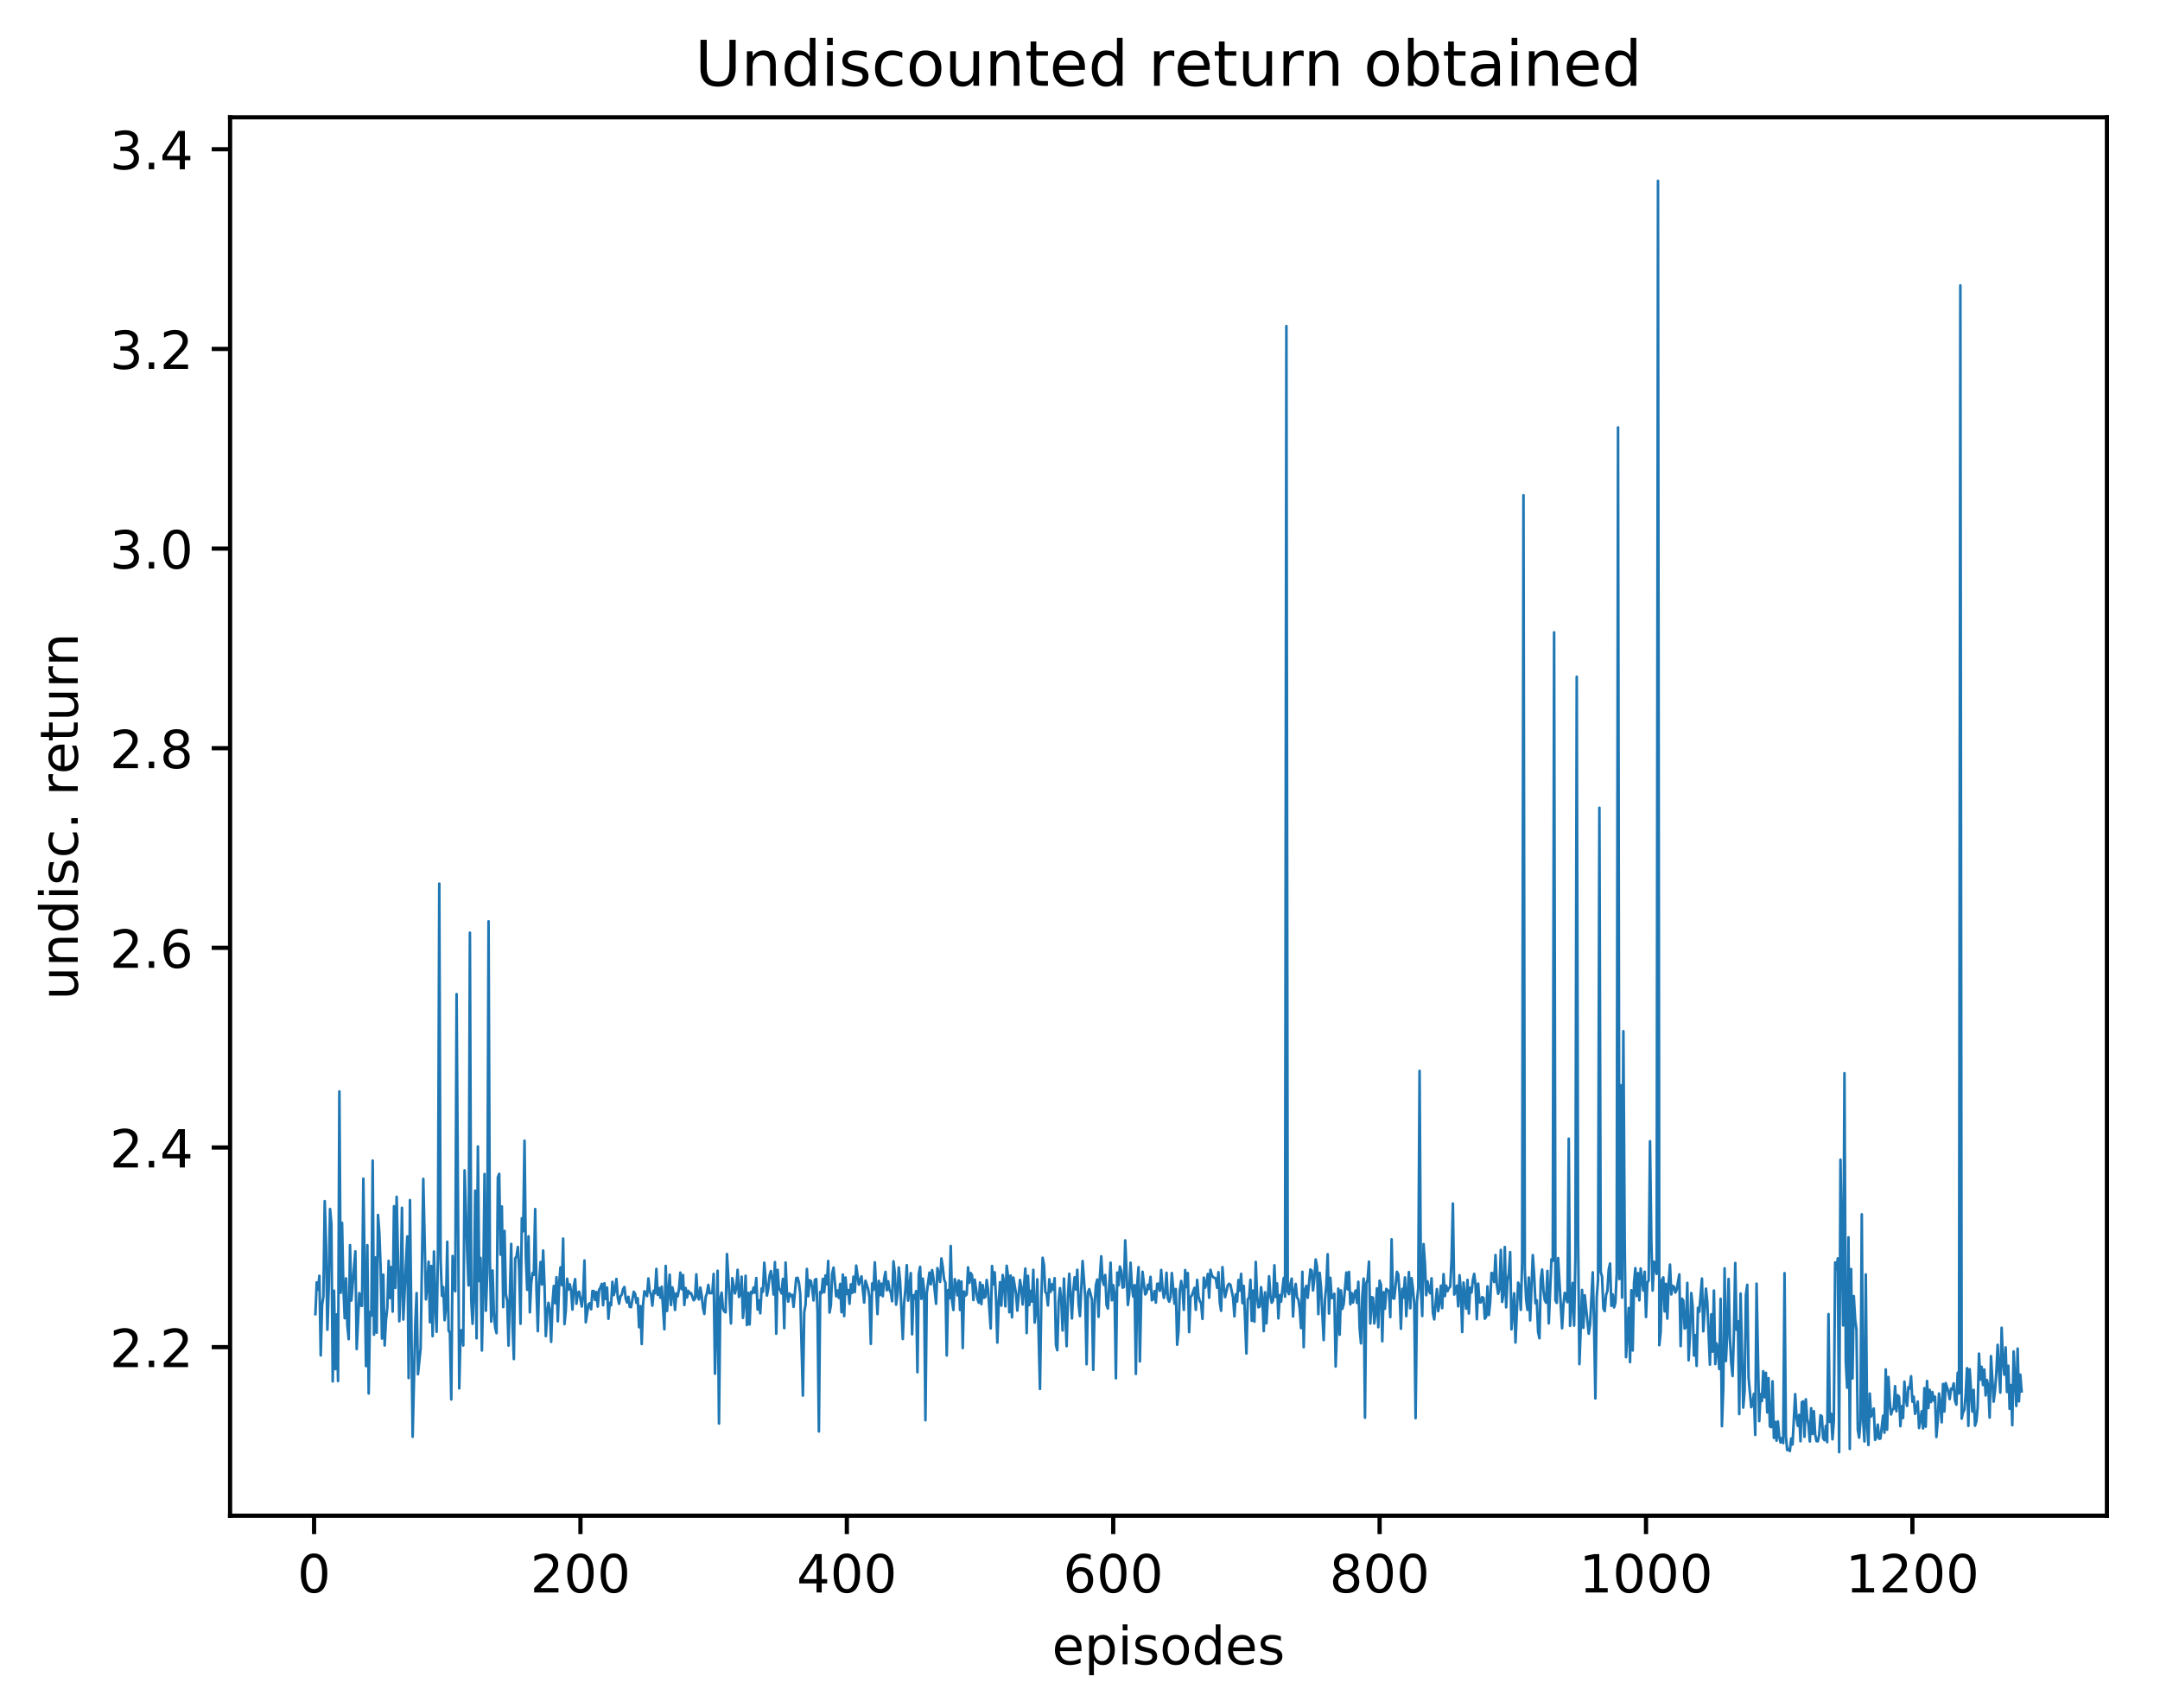 <?xml version="1.0" encoding="utf-8" standalone="no"?>
<!DOCTYPE svg PUBLIC "-//W3C//DTD SVG 1.1//EN"
  "http://www.w3.org/Graphics/SVG/1.1/DTD/svg11.dtd">
<!-- Created with matplotlib (http://matplotlib.org/) -->
<svg height="325pt" version="1.1" viewBox="0 0 411 325" width="411pt" xmlns="http://www.w3.org/2000/svg" xmlns:xlink="http://www.w3.org/1999/xlink">
 <defs>
  <style type="text/css">
*{stroke-linecap:butt;stroke-linejoin:round;}
  </style>
 </defs>
 <g id="figure_1">
  <g id="patch_1">
   <path d="M 0 325.986 
L 411.601 325.986 
L 411.601 0 
L 0 0 
z
" style="fill:#ffffff;"/>
  </g>
  <g id="axes_1">
   <g id="patch_2">
    <path d="M 43.781 288.43 
L 400.901 288.43 
L 400.901 22.318 
L 43.781 22.318 
z
" style="fill:#ffffff;"/>
   </g>
   <g id="matplotlib.axis_1">
    <g id="xtick_1">
     <g id="line2d_1">
      <defs>
       <path d="M 0 0 
L 0 3.5 
" id="m40a4197e4e" style="stroke:#000000;stroke-width:0.8;"/>
      </defs>
      <g>
       <use style="stroke:#000000;stroke-width:0.8;" x="59.761" xlink:href="#m40a4197e4e" y="288.43"/>
      </g>
     </g>
     <g id="text_1">
      <!-- 0 -->
      <defs>
       <path d="M 31.781 66.406 
Q 24.172 66.406 20.328 58.906 
Q 16.5 51.422 16.5 36.375 
Q 16.5 21.391 20.328 13.891 
Q 24.172 6.391 31.781 6.391 
Q 39.453 6.391 43.281 13.891 
Q 47.125 21.391 47.125 36.375 
Q 47.125 51.422 43.281 58.906 
Q 39.453 66.406 31.781 66.406 
z
M 31.781 74.219 
Q 44.047 74.219 50.516 64.516 
Q 56.984 54.828 56.984 36.375 
Q 56.984 17.969 50.516 8.266 
Q 44.047 -1.422 31.781 -1.422 
Q 19.531 -1.422 13.062 8.266 
Q 6.594 17.969 6.594 36.375 
Q 6.594 54.828 13.062 64.516 
Q 19.531 74.219 31.781 74.219 
z
" id="DejaVuSans-30"/>
      </defs>
      <g transform="translate(56.579 303.029)scale(0.1 -0.1)">
       <use xlink:href="#DejaVuSans-30"/>
      </g>
     </g>
    </g>
    <g id="xtick_2">
     <g id="line2d_2">
      <g>
       <use style="stroke:#000000;stroke-width:0.8;" x="110.448" xlink:href="#m40a4197e4e" y="288.43"/>
      </g>
     </g>
     <g id="text_2">
      <!-- 200 -->
      <defs>
       <path d="M 19.188 8.297 
L 53.609 8.297 
L 53.609 0 
L 7.328 0 
L 7.328 8.297 
Q 12.938 14.109 22.625 23.891 
Q 32.328 33.688 34.812 36.531 
Q 39.547 41.844 41.422 45.531 
Q 43.312 49.219 43.312 52.781 
Q 43.312 58.594 39.234 62.25 
Q 35.156 65.922 28.609 65.922 
Q 23.969 65.922 18.812 64.312 
Q 13.672 62.703 7.812 59.422 
L 7.812 69.391 
Q 13.766 71.781 18.938 73 
Q 24.125 74.219 28.422 74.219 
Q 39.75 74.219 46.484 68.547 
Q 53.219 62.891 53.219 53.422 
Q 53.219 48.922 51.531 44.891 
Q 49.859 40.875 45.406 35.406 
Q 44.188 33.984 37.641 27.219 
Q 31.109 20.453 19.188 8.297 
z
" id="DejaVuSans-32"/>
      </defs>
      <g transform="translate(100.904 303.029)scale(0.1 -0.1)">
       <use xlink:href="#DejaVuSans-32"/>
       <use x="63.623" xlink:href="#DejaVuSans-30"/>
       <use x="127.246" xlink:href="#DejaVuSans-30"/>
      </g>
     </g>
    </g>
    <g id="xtick_3">
     <g id="line2d_3">
      <g>
       <use style="stroke:#000000;stroke-width:0.8;" x="161.136" xlink:href="#m40a4197e4e" y="288.43"/>
      </g>
     </g>
     <g id="text_3">
      <!-- 400 -->
      <defs>
       <path d="M 37.797 64.312 
L 12.891 25.391 
L 37.797 25.391 
z
M 35.203 72.906 
L 47.609 72.906 
L 47.609 25.391 
L 58.016 25.391 
L 58.016 17.188 
L 47.609 17.188 
L 47.609 0 
L 37.797 0 
L 37.797 17.188 
L 4.891 17.188 
L 4.891 26.703 
z
" id="DejaVuSans-34"/>
      </defs>
      <g transform="translate(151.592 303.029)scale(0.1 -0.1)">
       <use xlink:href="#DejaVuSans-34"/>
       <use x="63.623" xlink:href="#DejaVuSans-30"/>
       <use x="127.246" xlink:href="#DejaVuSans-30"/>
      </g>
     </g>
    </g>
    <g id="xtick_4">
     <g id="line2d_4">
      <g>
       <use style="stroke:#000000;stroke-width:0.8;" x="211.824" xlink:href="#m40a4197e4e" y="288.43"/>
      </g>
     </g>
     <g id="text_4">
      <!-- 600 -->
      <defs>
       <path d="M 33.016 40.375 
Q 26.375 40.375 22.484 35.828 
Q 18.609 31.297 18.609 23.391 
Q 18.609 15.531 22.484 10.953 
Q 26.375 6.391 33.016 6.391 
Q 39.656 6.391 43.531 10.953 
Q 47.406 15.531 47.406 23.391 
Q 47.406 31.297 43.531 35.828 
Q 39.656 40.375 33.016 40.375 
z
M 52.594 71.297 
L 52.594 62.312 
Q 48.875 64.062 45.094 64.984 
Q 41.312 65.922 37.594 65.922 
Q 27.828 65.922 22.672 59.328 
Q 17.531 52.734 16.797 39.406 
Q 19.672 43.656 24.016 45.922 
Q 28.375 48.188 33.594 48.188 
Q 44.578 48.188 50.953 41.516 
Q 57.328 34.859 57.328 23.391 
Q 57.328 12.156 50.688 5.359 
Q 44.047 -1.422 33.016 -1.422 
Q 20.359 -1.422 13.672 8.266 
Q 6.984 17.969 6.984 36.375 
Q 6.984 53.656 15.188 63.938 
Q 23.391 74.219 37.203 74.219 
Q 40.922 74.219 44.703 73.484 
Q 48.484 72.75 52.594 71.297 
z
" id="DejaVuSans-36"/>
      </defs>
      <g transform="translate(202.28 303.029)scale(0.1 -0.1)">
       <use xlink:href="#DejaVuSans-36"/>
       <use x="63.623" xlink:href="#DejaVuSans-30"/>
       <use x="127.246" xlink:href="#DejaVuSans-30"/>
      </g>
     </g>
    </g>
    <g id="xtick_5">
     <g id="line2d_5">
      <g>
       <use style="stroke:#000000;stroke-width:0.8;" x="262.511" xlink:href="#m40a4197e4e" y="288.43"/>
      </g>
     </g>
     <g id="text_5">
      <!-- 800 -->
      <defs>
       <path d="M 31.781 34.625 
Q 24.75 34.625 20.719 30.859 
Q 16.703 27.094 16.703 20.516 
Q 16.703 13.922 20.719 10.156 
Q 24.75 6.391 31.781 6.391 
Q 38.812 6.391 42.859 10.172 
Q 46.922 13.969 46.922 20.516 
Q 46.922 27.094 42.891 30.859 
Q 38.875 34.625 31.781 34.625 
z
M 21.922 38.812 
Q 15.578 40.375 12.031 44.719 
Q 8.5 49.078 8.5 55.328 
Q 8.5 64.062 14.719 69.141 
Q 20.953 74.219 31.781 74.219 
Q 42.672 74.219 48.875 69.141 
Q 55.078 64.062 55.078 55.328 
Q 55.078 49.078 51.531 44.719 
Q 48 40.375 41.703 38.812 
Q 48.828 37.156 52.797 32.312 
Q 56.781 27.484 56.781 20.516 
Q 56.781 9.906 50.312 4.234 
Q 43.844 -1.422 31.781 -1.422 
Q 19.734 -1.422 13.25 4.234 
Q 6.781 9.906 6.781 20.516 
Q 6.781 27.484 10.781 32.312 
Q 14.797 37.156 21.922 38.812 
z
M 18.312 54.391 
Q 18.312 48.734 21.844 45.562 
Q 25.391 42.391 31.781 42.391 
Q 38.141 42.391 41.719 45.562 
Q 45.312 48.734 45.312 54.391 
Q 45.312 60.062 41.719 63.234 
Q 38.141 66.406 31.781 66.406 
Q 25.391 66.406 21.844 63.234 
Q 18.312 60.062 18.312 54.391 
z
" id="DejaVuSans-38"/>
      </defs>
      <g transform="translate(252.967 303.029)scale(0.1 -0.1)">
       <use xlink:href="#DejaVuSans-38"/>
       <use x="63.623" xlink:href="#DejaVuSans-30"/>
       <use x="127.246" xlink:href="#DejaVuSans-30"/>
      </g>
     </g>
    </g>
    <g id="xtick_6">
     <g id="line2d_6">
      <g>
       <use style="stroke:#000000;stroke-width:0.8;" x="313.199" xlink:href="#m40a4197e4e" y="288.43"/>
      </g>
     </g>
     <g id="text_6">
      <!-- 1000 -->
      <defs>
       <path d="M 12.406 8.297 
L 28.516 8.297 
L 28.516 63.922 
L 10.984 60.406 
L 10.984 69.391 
L 28.422 72.906 
L 38.281 72.906 
L 38.281 8.297 
L 54.391 8.297 
L 54.391 0 
L 12.406 0 
z
" id="DejaVuSans-31"/>
      </defs>
      <g transform="translate(300.474 303.029)scale(0.1 -0.1)">
       <use xlink:href="#DejaVuSans-31"/>
       <use x="63.623" xlink:href="#DejaVuSans-30"/>
       <use x="127.246" xlink:href="#DejaVuSans-30"/>
       <use x="190.869" xlink:href="#DejaVuSans-30"/>
      </g>
     </g>
    </g>
    <g id="xtick_7">
     <g id="line2d_7">
      <g>
       <use style="stroke:#000000;stroke-width:0.8;" x="363.887" xlink:href="#m40a4197e4e" y="288.43"/>
      </g>
     </g>
     <g id="text_7">
      <!-- 1200 -->
      <g transform="translate(351.162 303.029)scale(0.1 -0.1)">
       <use xlink:href="#DejaVuSans-31"/>
       <use x="63.623" xlink:href="#DejaVuSans-32"/>
       <use x="127.246" xlink:href="#DejaVuSans-30"/>
       <use x="190.869" xlink:href="#DejaVuSans-30"/>
      </g>
     </g>
    </g>
    <g id="text_8">
     <!-- episodes -->
     <defs>
      <path d="M 56.203 29.594 
L 56.203 25.203 
L 14.891 25.203 
Q 15.484 15.922 20.484 11.062 
Q 25.484 6.203 34.422 6.203 
Q 39.594 6.203 44.453 7.469 
Q 49.312 8.734 54.109 11.281 
L 54.109 2.781 
Q 49.266 0.734 44.188 -0.344 
Q 39.109 -1.422 33.891 -1.422 
Q 20.797 -1.422 13.156 6.188 
Q 5.516 13.812 5.516 26.812 
Q 5.516 40.234 12.766 48.109 
Q 20.016 56 32.328 56 
Q 43.359 56 49.781 48.891 
Q 56.203 41.797 56.203 29.594 
z
M 47.219 32.234 
Q 47.125 39.594 43.094 43.984 
Q 39.062 48.391 32.422 48.391 
Q 24.906 48.391 20.391 44.141 
Q 15.875 39.891 15.188 32.172 
z
" id="DejaVuSans-65"/>
      <path d="M 18.109 8.203 
L 18.109 -20.797 
L 9.078 -20.797 
L 9.078 54.688 
L 18.109 54.688 
L 18.109 46.391 
Q 20.953 51.266 25.266 53.625 
Q 29.594 56 35.594 56 
Q 45.562 56 51.781 48.094 
Q 58.016 40.188 58.016 27.297 
Q 58.016 14.406 51.781 6.484 
Q 45.562 -1.422 35.594 -1.422 
Q 29.594 -1.422 25.266 0.953 
Q 20.953 3.328 18.109 8.203 
z
M 48.688 27.297 
Q 48.688 37.203 44.609 42.844 
Q 40.531 48.484 33.406 48.484 
Q 26.266 48.484 22.188 42.844 
Q 18.109 37.203 18.109 27.297 
Q 18.109 17.391 22.188 11.75 
Q 26.266 6.109 33.406 6.109 
Q 40.531 6.109 44.609 11.75 
Q 48.688 17.391 48.688 27.297 
z
" id="DejaVuSans-70"/>
      <path d="M 9.422 54.688 
L 18.406 54.688 
L 18.406 0 
L 9.422 0 
z
M 9.422 75.984 
L 18.406 75.984 
L 18.406 64.594 
L 9.422 64.594 
z
" id="DejaVuSans-69"/>
      <path d="M 44.281 53.078 
L 44.281 44.578 
Q 40.484 46.531 36.375 47.5 
Q 32.281 48.484 27.875 48.484 
Q 21.188 48.484 17.844 46.438 
Q 14.5 44.391 14.5 40.281 
Q 14.5 37.156 16.891 35.375 
Q 19.281 33.594 26.516 31.984 
L 29.594 31.297 
Q 39.156 29.25 43.188 25.516 
Q 47.219 21.781 47.219 15.094 
Q 47.219 7.469 41.188 3.016 
Q 35.156 -1.422 24.609 -1.422 
Q 20.219 -1.422 15.453 -0.562 
Q 10.688 0.297 5.422 2 
L 5.422 11.281 
Q 10.406 8.688 15.234 7.391 
Q 20.062 6.109 24.812 6.109 
Q 31.156 6.109 34.562 8.281 
Q 37.984 10.453 37.984 14.406 
Q 37.984 18.062 35.516 20.016 
Q 33.062 21.969 24.703 23.781 
L 21.578 24.516 
Q 13.234 26.266 9.516 29.906 
Q 5.812 33.547 5.812 39.891 
Q 5.812 47.609 11.281 51.797 
Q 16.75 56 26.812 56 
Q 31.781 56 36.172 55.266 
Q 40.578 54.547 44.281 53.078 
z
" id="DejaVuSans-73"/>
      <path d="M 30.609 48.391 
Q 23.391 48.391 19.188 42.75 
Q 14.984 37.109 14.984 27.297 
Q 14.984 17.484 19.156 11.844 
Q 23.344 6.203 30.609 6.203 
Q 37.797 6.203 41.984 11.859 
Q 46.188 17.531 46.188 27.297 
Q 46.188 37.016 41.984 42.703 
Q 37.797 48.391 30.609 48.391 
z
M 30.609 56 
Q 42.328 56 49.016 48.375 
Q 55.719 40.766 55.719 27.297 
Q 55.719 13.875 49.016 6.219 
Q 42.328 -1.422 30.609 -1.422 
Q 18.844 -1.422 12.172 6.219 
Q 5.516 13.875 5.516 27.297 
Q 5.516 40.766 12.172 48.375 
Q 18.844 56 30.609 56 
z
" id="DejaVuSans-6f"/>
      <path d="M 45.406 46.391 
L 45.406 75.984 
L 54.391 75.984 
L 54.391 0 
L 45.406 0 
L 45.406 8.203 
Q 42.578 3.328 38.25 0.953 
Q 33.938 -1.422 27.875 -1.422 
Q 17.969 -1.422 11.734 6.484 
Q 5.516 14.406 5.516 27.297 
Q 5.516 40.188 11.734 48.094 
Q 17.969 56 27.875 56 
Q 33.938 56 38.25 53.625 
Q 42.578 51.266 45.406 46.391 
z
M 14.797 27.297 
Q 14.797 17.391 18.875 11.75 
Q 22.953 6.109 30.078 6.109 
Q 37.203 6.109 41.297 11.75 
Q 45.406 17.391 45.406 27.297 
Q 45.406 37.203 41.297 42.844 
Q 37.203 48.484 30.078 48.484 
Q 22.953 48.484 18.875 42.844 
Q 14.797 37.203 14.797 27.297 
z
" id="DejaVuSans-64"/>
     </defs>
     <g transform="translate(200.182 316.707)scale(0.1 -0.1)">
      <use xlink:href="#DejaVuSans-65"/>
      <use x="61.523" xlink:href="#DejaVuSans-70"/>
      <use x="125" xlink:href="#DejaVuSans-69"/>
      <use x="152.783" xlink:href="#DejaVuSans-73"/>
      <use x="204.883" xlink:href="#DejaVuSans-6f"/>
      <use x="266.064" xlink:href="#DejaVuSans-64"/>
      <use x="329.541" xlink:href="#DejaVuSans-65"/>
      <use x="391.064" xlink:href="#DejaVuSans-73"/>
     </g>
    </g>
   </g>
   <g id="matplotlib.axis_2">
    <g id="ytick_1">
     <g id="line2d_8">
      <defs>
       <path d="M 0 0 
L -3.5 0 
" id="m0a19ea33e7" style="stroke:#000000;stroke-width:0.8;"/>
      </defs>
      <g>
       <use style="stroke:#000000;stroke-width:0.8;" x="43.781" xlink:href="#m0a19ea33e7" y="256.346"/>
      </g>
     </g>
     <g id="text_9">
      <!-- 2.2 -->
      <defs>
       <path d="M 10.688 12.406 
L 21 12.406 
L 21 0 
L 10.688 0 
z
" id="DejaVuSans-2e"/>
      </defs>
      <g transform="translate(20.878 260.146)scale(0.1 -0.1)">
       <use xlink:href="#DejaVuSans-32"/>
       <use x="63.623" xlink:href="#DejaVuSans-2e"/>
       <use x="95.41" xlink:href="#DejaVuSans-32"/>
      </g>
     </g>
    </g>
    <g id="ytick_2">
     <g id="line2d_9">
      <g>
       <use style="stroke:#000000;stroke-width:0.8;" x="43.781" xlink:href="#m0a19ea33e7" y="218.357"/>
      </g>
     </g>
     <g id="text_10">
      <!-- 2.4 -->
      <g transform="translate(20.878 222.156)scale(0.1 -0.1)">
       <use xlink:href="#DejaVuSans-32"/>
       <use x="63.623" xlink:href="#DejaVuSans-2e"/>
       <use x="95.41" xlink:href="#DejaVuSans-34"/>
      </g>
     </g>
    </g>
    <g id="ytick_3">
     <g id="line2d_10">
      <g>
       <use style="stroke:#000000;stroke-width:0.8;" x="43.781" xlink:href="#m0a19ea33e7" y="180.367"/>
      </g>
     </g>
     <g id="text_11">
      <!-- 2.6 -->
      <g transform="translate(20.878 184.166)scale(0.1 -0.1)">
       <use xlink:href="#DejaVuSans-32"/>
       <use x="63.623" xlink:href="#DejaVuSans-2e"/>
       <use x="95.41" xlink:href="#DejaVuSans-36"/>
      </g>
     </g>
    </g>
    <g id="ytick_4">
     <g id="line2d_11">
      <g>
       <use style="stroke:#000000;stroke-width:0.8;" x="43.781" xlink:href="#m0a19ea33e7" y="142.377"/>
      </g>
     </g>
     <g id="text_12">
      <!-- 2.8 -->
      <g transform="translate(20.878 146.176)scale(0.1 -0.1)">
       <use xlink:href="#DejaVuSans-32"/>
       <use x="63.623" xlink:href="#DejaVuSans-2e"/>
       <use x="95.41" xlink:href="#DejaVuSans-38"/>
      </g>
     </g>
    </g>
    <g id="ytick_5">
     <g id="line2d_12">
      <g>
       <use style="stroke:#000000;stroke-width:0.8;" x="43.781" xlink:href="#m0a19ea33e7" y="104.387"/>
      </g>
     </g>
     <g id="text_13">
      <!-- 3.0 -->
      <defs>
       <path d="M 40.578 39.312 
Q 47.656 37.797 51.625 33 
Q 55.609 28.219 55.609 21.188 
Q 55.609 10.406 48.188 4.484 
Q 40.766 -1.422 27.094 -1.422 
Q 22.516 -1.422 17.656 -0.516 
Q 12.797 0.391 7.625 2.203 
L 7.625 11.719 
Q 11.719 9.328 16.594 8.109 
Q 21.484 6.891 26.812 6.891 
Q 36.078 6.891 40.938 10.547 
Q 45.797 14.203 45.797 21.188 
Q 45.797 27.641 41.281 31.266 
Q 36.766 34.906 28.719 34.906 
L 20.219 34.906 
L 20.219 43.016 
L 29.109 43.016 
Q 36.375 43.016 40.234 45.922 
Q 44.094 48.828 44.094 54.297 
Q 44.094 59.906 40.109 62.906 
Q 36.141 65.922 28.719 65.922 
Q 24.656 65.922 20.016 65.031 
Q 15.375 64.156 9.812 62.312 
L 9.812 71.094 
Q 15.438 72.656 20.344 73.438 
Q 25.25 74.219 29.594 74.219 
Q 40.828 74.219 47.359 69.109 
Q 53.906 64.016 53.906 55.328 
Q 53.906 49.266 50.438 45.094 
Q 46.969 40.922 40.578 39.312 
z
" id="DejaVuSans-33"/>
      </defs>
      <g transform="translate(20.878 108.186)scale(0.1 -0.1)">
       <use xlink:href="#DejaVuSans-33"/>
       <use x="63.623" xlink:href="#DejaVuSans-2e"/>
       <use x="95.41" xlink:href="#DejaVuSans-30"/>
      </g>
     </g>
    </g>
    <g id="ytick_6">
     <g id="line2d_13">
      <g>
       <use style="stroke:#000000;stroke-width:0.8;" x="43.781" xlink:href="#m0a19ea33e7" y="66.397"/>
      </g>
     </g>
     <g id="text_14">
      <!-- 3.2 -->
      <g transform="translate(20.878 70.197)scale(0.1 -0.1)">
       <use xlink:href="#DejaVuSans-33"/>
       <use x="63.623" xlink:href="#DejaVuSans-2e"/>
       <use x="95.41" xlink:href="#DejaVuSans-32"/>
      </g>
     </g>
    </g>
    <g id="ytick_7">
     <g id="line2d_14">
      <g>
       <use style="stroke:#000000;stroke-width:0.8;" x="43.781" xlink:href="#m0a19ea33e7" y="28.408"/>
      </g>
     </g>
     <g id="text_15">
      <!-- 3.4 -->
      <g transform="translate(20.878 32.207)scale(0.1 -0.1)">
       <use xlink:href="#DejaVuSans-33"/>
       <use x="63.623" xlink:href="#DejaVuSans-2e"/>
       <use x="95.41" xlink:href="#DejaVuSans-34"/>
      </g>
     </g>
    </g>
    <g id="text_16">
     <!-- undisc. return -->
     <defs>
      <path d="M 8.5 21.578 
L 8.5 54.688 
L 17.484 54.688 
L 17.484 21.922 
Q 17.484 14.156 20.5 10.266 
Q 23.531 6.391 29.594 6.391 
Q 36.859 6.391 41.078 11.031 
Q 45.312 15.672 45.312 23.688 
L 45.312 54.688 
L 54.297 54.688 
L 54.297 0 
L 45.312 0 
L 45.312 8.406 
Q 42.047 3.422 37.719 1 
Q 33.406 -1.422 27.688 -1.422 
Q 18.266 -1.422 13.375 4.438 
Q 8.5 10.297 8.5 21.578 
z
M 31.109 56 
z
" id="DejaVuSans-75"/>
      <path d="M 54.891 33.016 
L 54.891 0 
L 45.906 0 
L 45.906 32.719 
Q 45.906 40.484 42.875 44.328 
Q 39.844 48.188 33.797 48.188 
Q 26.516 48.188 22.312 43.547 
Q 18.109 38.922 18.109 30.906 
L 18.109 0 
L 9.078 0 
L 9.078 54.688 
L 18.109 54.688 
L 18.109 46.188 
Q 21.344 51.125 25.703 53.562 
Q 30.078 56 35.797 56 
Q 45.219 56 50.047 50.172 
Q 54.891 44.344 54.891 33.016 
z
" id="DejaVuSans-6e"/>
      <path d="M 48.781 52.594 
L 48.781 44.188 
Q 44.969 46.297 41.141 47.344 
Q 37.312 48.391 33.406 48.391 
Q 24.656 48.391 19.812 42.844 
Q 14.984 37.312 14.984 27.297 
Q 14.984 17.281 19.812 11.734 
Q 24.656 6.203 33.406 6.203 
Q 37.312 6.203 41.141 7.25 
Q 44.969 8.297 48.781 10.406 
L 48.781 2.094 
Q 45.016 0.344 40.984 -0.531 
Q 36.969 -1.422 32.422 -1.422 
Q 20.062 -1.422 12.781 6.344 
Q 5.516 14.109 5.516 27.297 
Q 5.516 40.672 12.859 48.328 
Q 20.219 56 33.016 56 
Q 37.156 56 41.109 55.141 
Q 45.062 54.297 48.781 52.594 
z
" id="DejaVuSans-63"/>
      <path id="DejaVuSans-20"/>
      <path d="M 41.109 46.297 
Q 39.594 47.172 37.812 47.578 
Q 36.031 48 33.891 48 
Q 26.266 48 22.188 43.047 
Q 18.109 38.094 18.109 28.812 
L 18.109 0 
L 9.078 0 
L 9.078 54.688 
L 18.109 54.688 
L 18.109 46.188 
Q 20.953 51.172 25.484 53.578 
Q 30.031 56 36.531 56 
Q 37.453 56 38.578 55.875 
Q 39.703 55.766 41.062 55.516 
z
" id="DejaVuSans-72"/>
      <path d="M 18.312 70.219 
L 18.312 54.688 
L 36.812 54.688 
L 36.812 47.703 
L 18.312 47.703 
L 18.312 18.016 
Q 18.312 11.328 20.141 9.422 
Q 21.969 7.516 27.594 7.516 
L 36.812 7.516 
L 36.812 0 
L 27.594 0 
Q 17.188 0 13.234 3.875 
Q 9.281 7.766 9.281 18.016 
L 9.281 47.703 
L 2.688 47.703 
L 2.688 54.688 
L 9.281 54.688 
L 9.281 70.219 
z
" id="DejaVuSans-74"/>
     </defs>
     <g transform="translate(14.798 190.29)rotate(-90)scale(0.1 -0.1)">
      <use xlink:href="#DejaVuSans-75"/>
      <use x="63.379" xlink:href="#DejaVuSans-6e"/>
      <use x="126.758" xlink:href="#DejaVuSans-64"/>
      <use x="190.234" xlink:href="#DejaVuSans-69"/>
      <use x="218.018" xlink:href="#DejaVuSans-73"/>
      <use x="270.117" xlink:href="#DejaVuSans-63"/>
      <use x="325.098" xlink:href="#DejaVuSans-2e"/>
      <use x="356.885" xlink:href="#DejaVuSans-20"/>
      <use x="388.672" xlink:href="#DejaVuSans-72"/>
      <use x="429.754" xlink:href="#DejaVuSans-65"/>
      <use x="491.277" xlink:href="#DejaVuSans-74"/>
      <use x="530.486" xlink:href="#DejaVuSans-75"/>
      <use x="593.865" xlink:href="#DejaVuSans-72"/>
      <use x="634.963" xlink:href="#DejaVuSans-6e"/>
     </g>
    </g>
   </g>
   <g id="line2d_15">
    <path clip-path="url(#p39f0ef92df)" d="M 60.014 250.072 
L 60.267 244.033 
L 60.521 245.445 
L 60.774 242.775 
L 61.028 257.928 
L 61.281 248.35 
L 61.535 246.691 
L 61.788 228.569 
L 62.041 236.767 
L 62.295 253.039 
L 62.548 244.863 
L 62.802 230.069 
L 63.055 232.955 
L 63.309 262.869 
L 63.562 245.613 
L 63.816 260.533 
L 64.069 250.119 
L 64.322 262.811 
L 64.576 207.693 
L 64.829 246.001 
L 65.083 232.699 
L 65.336 244.855 
L 65.59 250.853 
L 65.843 243.26 
L 66.096 252.223 
L 66.35 254.827 
L 66.603 236.94 
L 66.857 247.489 
L 67.617 238.12 
L 67.871 256.718 
L 68.377 246.072 
L 68.631 248.411 
L 68.884 248.501 
L 69.138 224.287 
L 69.645 259.959 
L 69.898 236.951 
L 70.152 265.172 
L 70.405 249.663 
L 70.658 250.367 
L 70.912 220.849 
L 71.165 253.996 
L 71.419 239.288 
L 71.672 253.6 
L 71.926 231.191 
L 72.179 234.595 
L 72.432 241.372 
L 72.686 254.714 
L 72.939 242.552 
L 73.193 256.035 
L 73.446 251.123 
L 73.7 248.825 
L 73.953 239.919 
L 74.207 247.003 
L 74.46 241.105 
L 74.713 249.592 
L 74.967 229.537 
L 75.22 245.072 
L 75.474 227.741 
L 75.981 251.434 
L 76.234 244.955 
L 76.487 229.828 
L 76.741 251.098 
L 77.248 240.477 
L 77.501 235.284 
L 77.755 262.234 
L 78.008 228.366 
L 78.515 273.408 
L 79.022 251.84 
L 79.275 246.065 
L 79.529 261.507 
L 80.036 256.557 
L 80.542 224.327 
L 81.049 247.265 
L 81.303 244.558 
L 81.556 240.096 
L 81.81 251.622 
L 82.063 240.905 
L 82.317 254.267 
L 82.57 238.147 
L 82.823 248.315 
L 83.077 253.425 
L 83.33 238.214 
L 83.584 168.149 
L 83.837 239.688 
L 84.091 246.583 
L 84.344 244.902 
L 84.597 251.223 
L 84.851 248.88 
L 85.104 236.293 
L 85.358 253.214 
L 85.611 253.582 
L 85.865 266.299 
L 86.118 238.996 
L 86.372 244.902 
L 86.625 245.723 
L 86.878 189.171 
L 87.385 264.2 
L 87.639 253.18 
L 87.892 253.12 
L 88.146 256.031 
L 88.399 222.715 
L 88.906 238.486 
L 89.159 244.606 
L 89.413 177.481 
L 89.666 247.339 
L 89.92 251.909 
L 90.173 246.265 
L 90.427 226.573 
L 90.68 254.673 
L 90.933 218.161 
L 91.187 243.785 
L 91.44 239.377 
L 91.694 256.987 
L 91.947 245.103 
L 92.201 223.401 
L 92.454 249.42 
L 92.708 242.261 
L 92.961 175.32 
L 93.214 239.876 
L 93.468 251.495 
L 93.721 241.772 
L 93.975 249.885 
L 94.228 252.655 
L 94.482 253.684 
L 94.735 224.043 
L 94.988 223.374 
L 95.242 238.755 
L 95.495 229.586 
L 95.749 248.737 
L 96.002 234.237 
L 96.256 246.275 
L 96.509 247.537 
L 96.763 256.059 
L 97.269 236.703 
L 97.523 252.061 
L 97.776 258.619 
L 98.03 239.481 
L 98.283 239.058 
L 98.537 237.289 
L 98.79 241.517 
L 99.043 251.9 
L 99.297 231.83 
L 99.55 234.286 
L 99.804 217.064 
L 100.057 239.121 
L 100.311 245.44 
L 100.564 235.261 
L 100.818 249.724 
L 101.071 244.239 
L 101.324 242.231 
L 101.578 242.591 
L 101.831 230.073 
L 102.085 245.692 
L 102.338 253.306 
L 102.592 244.102 
L 102.845 240.157 
L 103.098 244.428 
L 103.352 237.954 
L 103.605 244.522 
L 103.859 254.256 
L 104.112 249.803 
L 104.366 247.916 
L 104.619 249.389 
L 104.873 255.344 
L 105.126 248.051 
L 105.379 244.698 
L 105.633 247.993 
L 105.886 243.041 
L 106.14 251.434 
L 106.393 244.337 
L 106.647 241.177 
L 106.9 244.563 
L 107.154 235.695 
L 107.407 251.971 
L 107.66 249.334 
L 107.914 243.33 
L 108.167 245.393 
L 108.421 244.397 
L 108.674 245.679 
L 108.928 249.197 
L 109.181 244.73 
L 109.434 243.408 
L 109.688 248.096 
L 109.941 245.97 
L 110.195 245.799 
L 110.702 248.623 
L 110.955 246.563 
L 111.209 239.86 
L 111.462 251.625 
L 111.969 248.213 
L 112.222 247.995 
L 112.476 249.151 
L 112.729 245.663 
L 112.983 245.682 
L 113.236 247.374 
L 113.489 245.862 
L 113.743 248.635 
L 113.996 245.466 
L 114.25 245.007 
L 114.503 244.304 
L 114.757 248.377 
L 115.01 244.2 
L 115.264 247.183 
L 115.517 245.024 
L 115.77 250.953 
L 116.024 247.917 
L 116.277 248.374 
L 116.531 243.917 
L 116.784 246.436 
L 117.038 245.511 
L 117.291 243.375 
L 117.544 246.862 
L 117.798 248.1 
L 118.051 246.681 
L 118.305 246.372 
L 118.558 245.306 
L 118.812 244.901 
L 119.065 247.124 
L 119.319 247.858 
L 119.572 246.763 
L 119.825 248.685 
L 120.079 248.746 
L 120.586 245.809 
L 120.839 246.175 
L 121.093 247.926 
L 121.346 247.034 
L 121.6 252.553 
L 121.853 248.543 
L 122.106 255.761 
L 122.36 248.241 
L 122.613 245.713 
L 122.867 245.988 
L 123.12 246.647 
L 123.374 243.281 
L 123.627 245.733 
L 123.88 246.328 
L 124.134 248.462 
L 124.387 245.611 
L 124.641 246.082 
L 124.894 241.463 
L 125.148 246.391 
L 125.401 245.108 
L 125.655 246.95 
L 125.908 244.844 
L 126.415 252.965 
L 126.668 240.897 
L 126.922 249.473 
L 127.429 242.557 
L 127.682 248.337 
L 127.935 244.977 
L 128.189 246.159 
L 128.442 249.265 
L 128.696 246.132 
L 128.949 246.673 
L 129.203 245.239 
L 129.456 242.166 
L 129.71 245.334 
L 129.963 242.628 
L 130.216 248.332 
L 130.47 245.094 
L 130.723 246.913 
L 130.977 245.646 
L 131.23 246.136 
L 131.484 246.064 
L 131.99 247.434 
L 132.244 247.168 
L 132.497 242.498 
L 132.751 246.755 
L 133.004 247.27 
L 133.258 245.009 
L 133.511 246.492 
L 133.765 248.873 
L 134.018 250.032 
L 134.271 246.831 
L 134.525 246.066 
L 134.778 244.501 
L 135.032 246.092 
L 135.539 246.048 
L 135.792 242.411 
L 136.045 261.398 
L 136.552 241.818 
L 136.806 270.891 
L 137.059 247.008 
L 137.313 245.982 
L 137.566 249.042 
L 137.82 249.557 
L 138.073 249.732 
L 138.326 238.631 
L 139.087 251.836 
L 139.34 243.219 
L 139.847 246.132 
L 140.101 244.999 
L 140.354 241.626 
L 140.607 246.81 
L 140.861 246.337 
L 141.114 242.938 
L 141.368 250.788 
L 141.621 247.667 
L 141.875 242.76 
L 142.128 252.145 
L 142.381 246.029 
L 142.635 252.032 
L 142.888 245.823 
L 143.142 246.106 
L 143.395 244.993 
L 143.649 245.989 
L 143.902 243.194 
L 144.156 249.199 
L 144.409 247.447 
L 144.662 249.919 
L 144.916 245.188 
L 145.169 245.79 
L 145.423 240.28 
L 145.93 246.535 
L 146.183 245.215 
L 146.436 242.715 
L 146.69 241.867 
L 146.943 243.507 
L 147.197 246.334 
L 147.45 240.169 
L 147.704 253.792 
L 147.957 241.634 
L 148.211 245.144 
L 148.464 245.507 
L 148.717 246.131 
L 148.971 243.352 
L 149.224 252.737 
L 149.478 240.246 
L 149.731 246.071 
L 149.985 247.69 
L 150.238 246.127 
L 150.491 246.631 
L 150.745 246.405 
L 150.998 248.685 
L 151.505 243.21 
L 151.759 243.149 
L 152.012 244.037 
L 152.266 246.22 
L 152.772 265.572 
L 153.026 249.729 
L 153.279 248.266 
L 153.533 241.471 
L 153.786 246.66 
L 154.04 243.61 
L 154.293 243.767 
L 154.546 245.167 
L 154.8 247.461 
L 155.053 243.544 
L 155.307 243.39 
L 155.56 249.671 
L 155.814 272.395 
L 156.067 245.848 
L 156.321 246.11 
L 156.574 243.353 
L 156.827 245.898 
L 157.081 242.703 
L 157.334 244.391 
L 157.588 239.949 
L 157.841 249.773 
L 158.095 248.363 
L 158.348 242.389 
L 158.602 241.208 
L 159.108 246.679 
L 159.362 245.577 
L 159.615 246.983 
L 159.869 244.315 
L 160.122 249.712 
L 160.376 242.54 
L 160.629 250.446 
L 160.882 243.1 
L 161.136 246.232 
L 161.389 245.494 
L 161.643 248.102 
L 161.896 244.389 
L 162.15 246.041 
L 162.403 242.941 
L 162.657 245.867 
L 162.91 240.83 
L 163.417 244.453 
L 163.924 242.877 
L 164.431 247.87 
L 164.684 243.707 
L 165.191 245.324 
L 165.444 246.893 
L 165.698 255.733 
L 165.951 244.231 
L 166.205 245.457 
L 166.458 240.214 
L 166.965 250.055 
L 167.218 243.746 
L 167.472 246.447 
L 167.725 244.265 
L 167.979 246.662 
L 168.232 243.358 
L 168.486 242.022 
L 168.739 245.529 
L 168.992 243.808 
L 169.246 245.388 
L 169.499 245.961 
L 169.753 247.617 
L 170.006 240.021 
L 170.26 242.208 
L 170.513 248.269 
L 170.767 246.286 
L 171.02 241.196 
L 171.273 243.886 
L 171.78 254.802 
L 172.034 247.893 
L 172.287 245.328 
L 172.541 240.749 
L 172.794 247.495 
L 173.301 242.263 
L 173.554 253.907 
L 173.808 246.468 
L 174.061 247.159 
L 174.315 245.689 
L 174.568 261.125 
L 174.822 242.497 
L 175.075 241.07 
L 175.328 247.169 
L 175.582 243.314 
L 175.835 245.483 
L 176.089 270.257 
L 176.342 246.113 
L 176.849 242.17 
L 177.103 244.408 
L 177.356 241.685 
L 177.609 243.184 
L 178.116 248.098 
L 178.37 241.308 
L 178.877 243.936 
L 179.13 239.472 
L 179.383 241.083 
L 179.637 243.442 
L 179.89 244.094 
L 180.144 257.929 
L 180.397 245.48 
L 180.651 247.071 
L 180.904 237.095 
L 181.158 247.55 
L 181.411 249.281 
L 181.664 243.411 
L 181.918 244.337 
L 182.171 246.492 
L 182.425 243.663 
L 182.678 249.273 
L 182.932 243.86 
L 183.185 256.525 
L 183.438 245.759 
L 183.692 246.567 
L 183.945 246.311 
L 184.199 241.167 
L 184.452 244.117 
L 184.706 242.248 
L 184.959 242.678 
L 185.213 247.393 
L 185.466 243.501 
L 185.973 247.106 
L 186.226 247.886 
L 186.48 244.045 
L 186.733 248.17 
L 186.987 244.534 
L 187.24 246.947 
L 187.493 246.777 
L 187.747 243.569 
L 188 245.371 
L 188.507 252.791 
L 188.761 240.909 
L 189.014 244.392 
L 189.268 242.113 
L 189.521 247.215 
L 189.774 255.485 
L 190.028 247.883 
L 190.281 243.998 
L 190.535 248.454 
L 190.788 242.615 
L 191.042 243.974 
L 191.295 248.586 
L 191.548 240.866 
L 191.802 242.795 
L 192.055 249.716 
L 192.309 242.728 
L 192.562 250.68 
L 192.816 243.111 
L 193.323 246.146 
L 193.576 249.403 
L 194.083 243.566 
L 194.336 245.087 
L 194.59 248.23 
L 195.097 241.397 
L 195.35 253.676 
L 195.604 242.769 
L 195.857 248.347 
L 196.11 245.655 
L 196.364 247.679 
L 196.617 241.636 
L 196.871 251.676 
L 197.124 249.597 
L 197.378 243.431 
L 197.884 264.307 
L 198.138 247.237 
L 198.391 239.34 
L 198.645 240.688 
L 198.898 245.824 
L 199.152 246.19 
L 199.405 248.42 
L 199.659 243.428 
L 199.912 245.835 
L 200.165 244.401 
L 200.419 245.423 
L 200.672 243.231 
L 200.926 255.911 
L 201.179 256.936 
L 201.433 247.812 
L 201.686 245.119 
L 201.939 247.535 
L 202.193 253.182 
L 202.446 243.29 
L 202.953 256.169 
L 203.207 246.792 
L 203.46 242.384 
L 203.967 250.887 
L 204.22 245.636 
L 204.474 243.064 
L 204.727 245.386 
L 204.981 241.631 
L 205.234 248.176 
L 205.488 250.446 
L 205.994 239.965 
L 206.501 246.946 
L 206.755 259.6 
L 207.008 245.948 
L 207.262 245.309 
L 207.769 247.261 
L 208.022 260.659 
L 208.275 248.463 
L 208.529 244.547 
L 208.782 243.485 
L 209.036 250.579 
L 209.289 242.939 
L 209.543 239.059 
L 209.796 243.592 
L 210.049 244.511 
L 210.303 242.622 
L 210.556 248.354 
L 210.81 249 
L 211.317 240.273 
L 211.57 247.437 
L 211.824 244.545 
L 212.077 246.28 
L 212.33 262.278 
L 212.584 242.16 
L 212.837 244.581 
L 213.091 241.016 
L 213.344 241.889 
L 213.598 245.025 
L 213.851 244.929 
L 214.105 236.034 
L 214.611 248.329 
L 214.865 246.289 
L 215.118 240.282 
L 215.372 244.732 
L 215.625 246.724 
L 215.879 244.558 
L 216.132 261.441 
L 216.385 244.446 
L 216.639 241.13 
L 216.892 259.062 
L 217.146 246.326 
L 217.399 242.006 
L 217.906 246.318 
L 218.16 246.005 
L 218.413 244.477 
L 218.666 245.289 
L 218.92 242.973 
L 219.173 247.444 
L 219.427 247.196 
L 219.68 245.682 
L 219.934 247.88 
L 220.187 244.303 
L 220.44 244.269 
L 220.694 245.633 
L 220.947 241.655 
L 221.201 245.117 
L 221.454 246.986 
L 221.708 245.973 
L 221.961 242.195 
L 222.215 247.068 
L 222.468 247.701 
L 222.721 246.835 
L 222.975 242.248 
L 223.482 248.081 
L 223.735 245.283 
L 223.989 255.894 
L 224.242 253.363 
L 224.495 245.564 
L 224.749 243.75 
L 225.002 245.291 
L 225.256 249.265 
L 225.509 241.684 
L 225.763 244.932 
L 226.016 242.249 
L 226.27 253.49 
L 226.523 246.816 
L 226.776 246.512 
L 227.283 245.071 
L 227.537 249.244 
L 227.79 243.543 
L 228.044 246.684 
L 228.297 247.592 
L 228.55 248.045 
L 228.804 250.975 
L 229.057 243.118 
L 229.311 245.025 
L 229.564 244.268 
L 229.818 242.425 
L 230.071 246.946 
L 230.325 241.634 
L 230.578 242.623 
L 230.831 243.052 
L 231.338 243.254 
L 231.592 245.053 
L 231.845 242.084 
L 232.099 247.841 
L 232.352 249.432 
L 232.606 241.122 
L 232.859 244.82 
L 233.112 246.838 
L 233.619 244.587 
L 233.873 244.287 
L 234.126 244.485 
L 234.633 246.994 
L 234.886 250.502 
L 235.14 246.29 
L 235.393 247.665 
L 235.647 243.583 
L 235.9 245.614 
L 236.154 242.408 
L 236.407 247.974 
L 236.661 244.701 
L 237.167 257.567 
L 237.421 247.208 
L 237.674 247.033 
L 237.928 243.529 
L 238.181 251.337 
L 238.435 245.58 
L 238.688 251.509 
L 238.941 240.133 
L 239.195 246.633 
L 239.448 248.771 
L 239.702 248.636 
L 239.955 244.944 
L 240.209 247.208 
L 240.462 253.3 
L 240.716 245.915 
L 240.969 251.827 
L 241.476 242.867 
L 241.729 246.606 
L 241.983 247.905 
L 242.236 247.443 
L 242.49 240.77 
L 242.743 246.804 
L 242.996 244.224 
L 243.25 250.88 
L 243.503 246.452 
L 243.757 247.695 
L 244.264 243.182 
L 244.517 246.747 
L 244.771 62.049 
L 245.024 245.783 
L 245.277 246.258 
L 245.531 244.346 
L 245.784 243.307 
L 246.038 250.521 
L 246.291 245.724 
L 246.545 244.317 
L 246.798 246.904 
L 247.051 247.27 
L 247.305 249.029 
L 247.558 252.735 
L 247.812 242.015 
L 248.065 256.352 
L 248.319 245.422 
L 248.572 244.687 
L 248.826 246.952 
L 249.332 241.571 
L 249.586 241.792 
L 249.839 245.57 
L 250.093 243.246 
L 250.346 239.663 
L 250.6 241.063 
L 250.853 250.069 
L 251.107 242.215 
L 251.36 244.988 
L 251.867 255.012 
L 252.12 247.215 
L 252.374 244.56 
L 252.627 238.664 
L 252.881 249.957 
L 253.134 243.15 
L 253.387 246.996 
L 253.641 246.965 
L 253.894 246.187 
L 254.148 260.045 
L 254.655 245.225 
L 254.908 253.987 
L 255.162 245.55 
L 255.415 249.075 
L 255.668 248.173 
L 256.175 242.156 
L 256.429 245.364 
L 256.682 242.028 
L 256.936 248.202 
L 257.189 246.057 
L 257.442 247.862 
L 257.696 246.3 
L 257.949 245.575 
L 258.203 247.932 
L 258.456 243.914 
L 258.71 252.676 
L 258.963 255.64 
L 259.217 246.642 
L 259.47 243.31 
L 259.723 269.775 
L 259.977 244.187 
L 260.23 243.498 
L 260.484 240.084 
L 260.737 251.857 
L 260.991 246.842 
L 261.244 246.945 
L 261.497 251.833 
L 261.751 249.779 
L 262.004 245.158 
L 262.258 252.561 
L 262.511 243.702 
L 262.765 244.488 
L 263.018 255.232 
L 263.272 245.898 
L 263.525 249.05 
L 263.778 245.266 
L 264.285 245.731 
L 264.539 250.652 
L 264.792 235.833 
L 265.046 247.039 
L 265.299 247.13 
L 265.806 242.012 
L 266.059 242.502 
L 266.313 246.229 
L 266.566 252.856 
L 266.82 245.26 
L 267.073 246.926 
L 267.327 243.088 
L 267.58 250.457 
L 268.087 242.071 
L 268.34 248.95 
L 268.594 243.22 
L 268.847 245.203 
L 269.101 248.092 
L 269.354 269.863 
L 269.608 247.679 
L 269.861 245.112 
L 270.114 203.778 
L 270.368 245.359 
L 270.621 250.426 
L 270.875 236.738 
L 271.128 240.391 
L 271.382 246.467 
L 271.635 243.84 
L 271.888 245.519 
L 272.142 246.111 
L 272.395 243.247 
L 272.649 249.858 
L 272.902 251.069 
L 273.409 245.302 
L 273.663 249.496 
L 273.916 247.783 
L 274.169 244.658 
L 274.423 248.927 
L 274.676 242.457 
L 274.93 246.641 
L 275.183 244.658 
L 275.437 245.684 
L 275.69 245.118 
L 275.943 244.859 
L 276.197 239.846 
L 276.45 229.022 
L 276.704 246.341 
L 276.957 245.718 
L 277.211 244.653 
L 277.464 248.585 
L 277.718 242.671 
L 277.971 245.666 
L 278.224 253.48 
L 278.478 244.048 
L 278.985 249.025 
L 279.238 243.555 
L 279.492 249.946 
L 279.745 245.046 
L 279.998 245.951 
L 280.252 243.606 
L 280.505 242.406 
L 280.759 244.495 
L 281.012 251.034 
L 281.266 244.256 
L 281.519 247.813 
L 281.773 247.841 
L 282.026 246.829 
L 282.279 246.991 
L 282.533 250.931 
L 282.786 250.556 
L 283.04 244.785 
L 283.293 250.235 
L 283.547 247.821 
L 283.8 242.234 
L 284.053 242.318 
L 284.307 243.959 
L 284.56 238.815 
L 284.814 244.468 
L 285.067 246.197 
L 285.321 245.257 
L 285.574 237.837 
L 285.828 247.746 
L 286.081 246.119 
L 286.334 237.299 
L 286.588 248.763 
L 286.841 243.778 
L 287.095 242.307 
L 287.348 238.266 
L 287.602 252.965 
L 288.109 246.113 
L 288.362 255.477 
L 288.869 244.075 
L 289.122 244.835 
L 289.376 249.253 
L 289.629 240.207 
L 289.883 94.245 
L 290.136 241.472 
L 290.389 247.285 
L 290.643 249.26 
L 290.896 243.104 
L 291.15 251.267 
L 291.657 238.835 
L 291.91 242.518 
L 292.164 247.995 
L 292.417 247.443 
L 292.67 253.472 
L 292.924 254.661 
L 293.177 243.443 
L 293.431 241.583 
L 293.684 245.595 
L 293.938 247.412 
L 294.191 247.9 
L 294.444 241.844 
L 294.698 251.823 
L 295.205 239.631 
L 295.458 239.935 
L 295.712 120.333 
L 295.965 247.435 
L 296.219 247.925 
L 296.472 239.394 
L 297.232 252.756 
L 297.486 248.266 
L 297.739 246.012 
L 298.246 247.795 
L 298.499 216.674 
L 298.753 252.293 
L 299.26 244.14 
L 299.513 252.249 
L 299.767 239.223 
L 300.02 128.781 
L 300.274 235.785 
L 300.527 259.584 
L 301.034 245.46 
L 301.287 252.676 
L 301.541 246.474 
L 302.301 253.791 
L 302.554 252.099 
L 303.061 242.114 
L 303.315 251.866 
L 303.568 266.11 
L 303.822 246.847 
L 304.075 243.496 
L 304.329 153.713 
L 304.582 242.047 
L 304.835 242.901 
L 305.089 248.992 
L 305.342 249.495 
L 305.596 246.409 
L 305.849 245.688 
L 306.103 241.601 
L 306.356 240.434 
L 306.61 248.49 
L 306.863 246.318 
L 307.116 248.782 
L 307.37 247.906 
L 307.623 242.343 
L 307.877 81.331 
L 308.13 243.393 
L 308.384 206.507 
L 308.637 246.923 
L 308.89 196.23 
L 309.144 236.604 
L 309.397 258.261 
L 309.904 248.898 
L 310.158 259.206 
L 310.411 245.53 
L 310.665 256.983 
L 310.918 244.129 
L 311.171 241.318 
L 311.425 246.629 
L 311.678 242.27 
L 311.932 247.438 
L 312.185 241.384 
L 312.692 245.575 
L 312.945 242.006 
L 313.199 250.62 
L 313.452 244.042 
L 313.706 243.703 
L 313.959 217.164 
L 314.213 236.312 
L 314.466 245.591 
L 314.72 240.093 
L 315.226 242.415 
L 315.48 34.414 
L 315.733 255.983 
L 315.987 253.475 
L 316.24 243.535 
L 316.494 243.078 
L 316.747 249.559 
L 317 244.301 
L 317.254 250.922 
L 317.507 244.106 
L 317.761 240.641 
L 318.014 246.317 
L 318.268 244.679 
L 318.521 244.854 
L 318.775 245.966 
L 319.028 245.456 
L 319.535 242.506 
L 319.788 256.154 
L 320.042 247.133 
L 320.295 247.493 
L 320.549 252.816 
L 320.802 252.554 
L 321.055 244.117 
L 321.309 258.861 
L 321.562 253.839 
L 321.816 246.061 
L 322.069 248.596 
L 322.323 257.95 
L 322.576 254.053 
L 322.83 259.916 
L 323.083 248.868 
L 323.336 249.616 
L 323.843 243.296 
L 324.097 253.34 
L 324.604 245.221 
L 324.857 247.793 
L 325.364 259.676 
L 325.617 250.099 
L 325.871 257.199 
L 326.124 245.569 
L 326.378 259.573 
L 326.631 255.649 
L 326.885 256.804 
L 327.138 260.521 
L 327.391 247.151 
L 327.645 271.392 
L 327.898 264.24 
L 328.152 241.347 
L 328.405 259.001 
L 328.659 253.575 
L 328.912 243.369 
L 329.166 254.767 
L 329.419 259.354 
L 329.672 261.839 
L 329.926 253.688 
L 330.179 240.339 
L 330.433 253.059 
L 330.686 251.416 
L 330.94 269.089 
L 331.193 246.159 
L 331.7 267.855 
L 331.953 264.712 
L 332.207 246.415 
L 332.46 244.488 
L 332.714 262.149 
L 333.221 267.779 
L 333.474 267.239 
L 333.727 265.232 
L 333.981 273.056 
L 334.234 244.269 
L 334.741 270.435 
L 334.995 265.294 
L 335.248 266.611 
L 335.501 260.929 
L 335.755 265.889 
L 336.008 261.242 
L 336.262 268.782 
L 336.515 262.241 
L 336.769 271.414 
L 337.022 271.58 
L 337.276 262.853 
L 337.529 273.611 
L 337.782 270.575 
L 338.036 274.15 
L 338.289 270.484 
L 338.543 273.36 
L 338.796 274.49 
L 339.05 273.649 
L 339.303 274.609 
L 339.556 242.272 
L 339.81 273.214 
L 340.063 275.943 
L 340.317 275.708 
L 340.57 276.137 
L 340.824 273.733 
L 341.077 274.88 
L 341.584 265.292 
L 341.837 269.692 
L 342.091 271.335 
L 342.344 269.236 
L 342.598 274.254 
L 342.851 266.828 
L 343.105 266.669 
L 343.358 273.412 
L 343.612 266.268 
L 343.865 269.934 
L 344.118 271.095 
L 344.372 274.298 
L 344.625 267.973 
L 344.879 272.863 
L 345.132 268.533 
L 345.386 272.967 
L 345.639 274.239 
L 345.892 274.27 
L 346.146 273.071 
L 346.399 269.321 
L 346.653 269.527 
L 346.906 273.695 
L 347.16 274.056 
L 347.413 271.318 
L 347.667 274.431 
L 347.92 250.059 
L 348.173 270.577 
L 348.427 269.025 
L 348.68 273.887 
L 348.934 270.415 
L 349.187 240.241 
L 349.441 241.583 
L 349.694 239.456 
L 349.947 276.334 
L 350.201 220.678 
L 350.708 252.224 
L 350.961 204.221 
L 351.215 259.054 
L 351.468 264.07 
L 351.722 235.459 
L 351.975 275.725 
L 352.228 241.486 
L 352.482 262.309 
L 352.735 246.634 
L 352.989 251.039 
L 353.242 252.983 
L 353.496 272.007 
L 353.749 273.574 
L 354.002 270.487 
L 354.256 231.077 
L 354.509 270.058 
L 354.763 274.287 
L 355.016 242.518 
L 355.27 271.288 
L 355.523 274.981 
L 355.777 265.181 
L 356.03 269.561 
L 356.537 268.033 
L 356.79 273.996 
L 357.044 273.439 
L 357.297 271.087 
L 357.551 273.784 
L 357.804 273.736 
L 358.311 269.392 
L 358.564 272.625 
L 358.818 260.586 
L 359.071 272.059 
L 359.325 262.045 
L 359.578 266.679 
L 359.832 269.16 
L 360.085 268.24 
L 360.338 268.082 
L 360.592 263.774 
L 360.845 268.562 
L 361.099 265.515 
L 361.352 265.82 
L 361.606 271.401 
L 361.859 267.583 
L 362.113 269.836 
L 362.366 262.912 
L 362.619 266.128 
L 362.873 267.532 
L 363.126 263.964 
L 363.38 264.203 
L 363.633 261.885 
L 363.887 266.729 
L 364.14 265.77 
L 364.393 269.04 
L 364.9 266.707 
L 365.154 271.737 
L 365.661 268.545 
L 365.914 271.819 
L 366.168 264.153 
L 366.421 271.485 
L 366.674 262.786 
L 366.928 267.936 
L 367.181 264.487 
L 367.435 266.806 
L 367.688 264.888 
L 367.942 266.514 
L 368.195 265.77 
L 368.448 273.457 
L 368.702 270.416 
L 368.955 265.169 
L 369.209 267.367 
L 369.462 270.651 
L 369.716 263.359 
L 369.969 268.59 
L 370.223 263.188 
L 370.729 264.824 
L 370.983 266.238 
L 371.236 264.248 
L 371.49 264.397 
L 371.743 263.239 
L 371.997 266.489 
L 372.25 267.294 
L 372.503 261.223 
L 372.757 265.176 
L 373.01 54.311 
L 373.264 269.952 
L 373.517 268.784 
L 373.771 268.25 
L 374.024 265.376 
L 374.278 260.353 
L 374.531 271.335 
L 374.784 260.542 
L 375.291 268.61 
L 375.545 264.487 
L 375.798 271.304 
L 376.052 270.499 
L 376.305 267.8 
L 376.558 257.581 
L 376.812 262.538 
L 377.065 260.095 
L 377.319 263.558 
L 377.572 260.607 
L 377.826 265.539 
L 378.079 262.597 
L 378.333 263.89 
L 378.586 269.755 
L 378.839 258.053 
L 379.346 266.723 
L 379.6 264.68 
L 379.853 261.278 
L 380.107 255.915 
L 380.614 264.997 
L 380.867 252.664 
L 381.12 259.158 
L 381.374 261.591 
L 381.627 256.399 
L 381.881 264.883 
L 382.134 259.887 
L 382.388 268.082 
L 382.641 263.567 
L 382.894 271.203 
L 383.148 257.175 
L 383.655 267.542 
L 383.908 256.621 
L 384.162 266.672 
L 384.415 261.58 
L 384.669 264.762 
L 384.669 264.762 
" style="fill:none;stroke:#1f77b4;stroke-linecap:square;stroke-width:0.5;"/>
   </g>
   <g id="patch_3">
    <path d="M 43.781 288.43 
L 43.781 22.318 
" style="fill:none;stroke:#000000;stroke-linecap:square;stroke-linejoin:miter;stroke-width:0.8;"/>
   </g>
   <g id="patch_4">
    <path d="M 400.901 288.43 
L 400.901 22.318 
" style="fill:none;stroke:#000000;stroke-linecap:square;stroke-linejoin:miter;stroke-width:0.8;"/>
   </g>
   <g id="patch_5">
    <path d="M 43.781 288.43 
L 400.901 288.43 
" style="fill:none;stroke:#000000;stroke-linecap:square;stroke-linejoin:miter;stroke-width:0.8;"/>
   </g>
   <g id="patch_6">
    <path d="M 43.781 22.318 
L 400.901 22.318 
" style="fill:none;stroke:#000000;stroke-linecap:square;stroke-linejoin:miter;stroke-width:0.8;"/>
   </g>
   <g id="text_17">
    <!-- Undiscounted return obtained -->
    <defs>
     <path d="M 8.688 72.906 
L 18.609 72.906 
L 18.609 28.609 
Q 18.609 16.891 22.844 11.734 
Q 27.094 6.594 36.625 6.594 
Q 46.094 6.594 50.344 11.734 
Q 54.594 16.891 54.594 28.609 
L 54.594 72.906 
L 64.5 72.906 
L 64.5 27.391 
Q 64.5 13.141 57.438 5.859 
Q 50.391 -1.422 36.625 -1.422 
Q 22.797 -1.422 15.734 5.859 
Q 8.688 13.141 8.688 27.391 
z
" id="DejaVuSans-55"/>
     <path d="M 48.688 27.297 
Q 48.688 37.203 44.609 42.844 
Q 40.531 48.484 33.406 48.484 
Q 26.266 48.484 22.188 42.844 
Q 18.109 37.203 18.109 27.297 
Q 18.109 17.391 22.188 11.75 
Q 26.266 6.109 33.406 6.109 
Q 40.531 6.109 44.609 11.75 
Q 48.688 17.391 48.688 27.297 
z
M 18.109 46.391 
Q 20.953 51.266 25.266 53.625 
Q 29.594 56 35.594 56 
Q 45.562 56 51.781 48.094 
Q 58.016 40.188 58.016 27.297 
Q 58.016 14.406 51.781 6.484 
Q 45.562 -1.422 35.594 -1.422 
Q 29.594 -1.422 25.266 0.953 
Q 20.953 3.328 18.109 8.203 
L 18.109 0 
L 9.078 0 
L 9.078 75.984 
L 18.109 75.984 
z
" id="DejaVuSans-62"/>
     <path d="M 34.281 27.484 
Q 23.391 27.484 19.188 25 
Q 14.984 22.516 14.984 16.5 
Q 14.984 11.719 18.141 8.906 
Q 21.297 6.109 26.703 6.109 
Q 34.188 6.109 38.703 11.406 
Q 43.219 16.703 43.219 25.484 
L 43.219 27.484 
z
M 52.203 31.203 
L 52.203 0 
L 43.219 0 
L 43.219 8.297 
Q 40.141 3.328 35.547 0.953 
Q 30.953 -1.422 24.312 -1.422 
Q 15.922 -1.422 10.953 3.297 
Q 6 8.016 6 15.922 
Q 6 25.141 12.172 29.828 
Q 18.359 34.516 30.609 34.516 
L 43.219 34.516 
L 43.219 35.406 
Q 43.219 41.609 39.141 45 
Q 35.062 48.391 27.688 48.391 
Q 23 48.391 18.547 47.266 
Q 14.109 46.141 10.016 43.891 
L 10.016 52.203 
Q 14.938 54.109 19.578 55.047 
Q 24.219 56 28.609 56 
Q 40.484 56 46.344 49.844 
Q 52.203 43.703 52.203 31.203 
z
" id="DejaVuSans-61"/>
    </defs>
    <g transform="translate(132.245 16.318)scale(0.12 -0.12)">
     <use xlink:href="#DejaVuSans-55"/>
     <use x="73.193" xlink:href="#DejaVuSans-6e"/>
     <use x="136.572" xlink:href="#DejaVuSans-64"/>
     <use x="200.049" xlink:href="#DejaVuSans-69"/>
     <use x="227.832" xlink:href="#DejaVuSans-73"/>
     <use x="279.932" xlink:href="#DejaVuSans-63"/>
     <use x="334.912" xlink:href="#DejaVuSans-6f"/>
     <use x="396.094" xlink:href="#DejaVuSans-75"/>
     <use x="459.473" xlink:href="#DejaVuSans-6e"/>
     <use x="522.852" xlink:href="#DejaVuSans-74"/>
     <use x="562.061" xlink:href="#DejaVuSans-65"/>
     <use x="623.584" xlink:href="#DejaVuSans-64"/>
     <use x="687.061" xlink:href="#DejaVuSans-20"/>
     <use x="718.848" xlink:href="#DejaVuSans-72"/>
     <use x="759.93" xlink:href="#DejaVuSans-65"/>
     <use x="821.453" xlink:href="#DejaVuSans-74"/>
     <use x="860.662" xlink:href="#DejaVuSans-75"/>
     <use x="924.041" xlink:href="#DejaVuSans-72"/>
     <use x="965.139" xlink:href="#DejaVuSans-6e"/>
     <use x="1028.518" xlink:href="#DejaVuSans-20"/>
     <use x="1060.305" xlink:href="#DejaVuSans-6f"/>
     <use x="1121.486" xlink:href="#DejaVuSans-62"/>
     <use x="1184.963" xlink:href="#DejaVuSans-74"/>
     <use x="1224.172" xlink:href="#DejaVuSans-61"/>
     <use x="1285.451" xlink:href="#DejaVuSans-69"/>
     <use x="1313.234" xlink:href="#DejaVuSans-6e"/>
     <use x="1376.613" xlink:href="#DejaVuSans-65"/>
     <use x="1438.137" xlink:href="#DejaVuSans-64"/>
    </g>
   </g>
  </g>
 </g>
 <defs>
  <clipPath id="p39f0ef92df">
   <rect height="266.112" width="357.12" x="43.781" y="22.318"/>
  </clipPath>
 </defs>
</svg>
